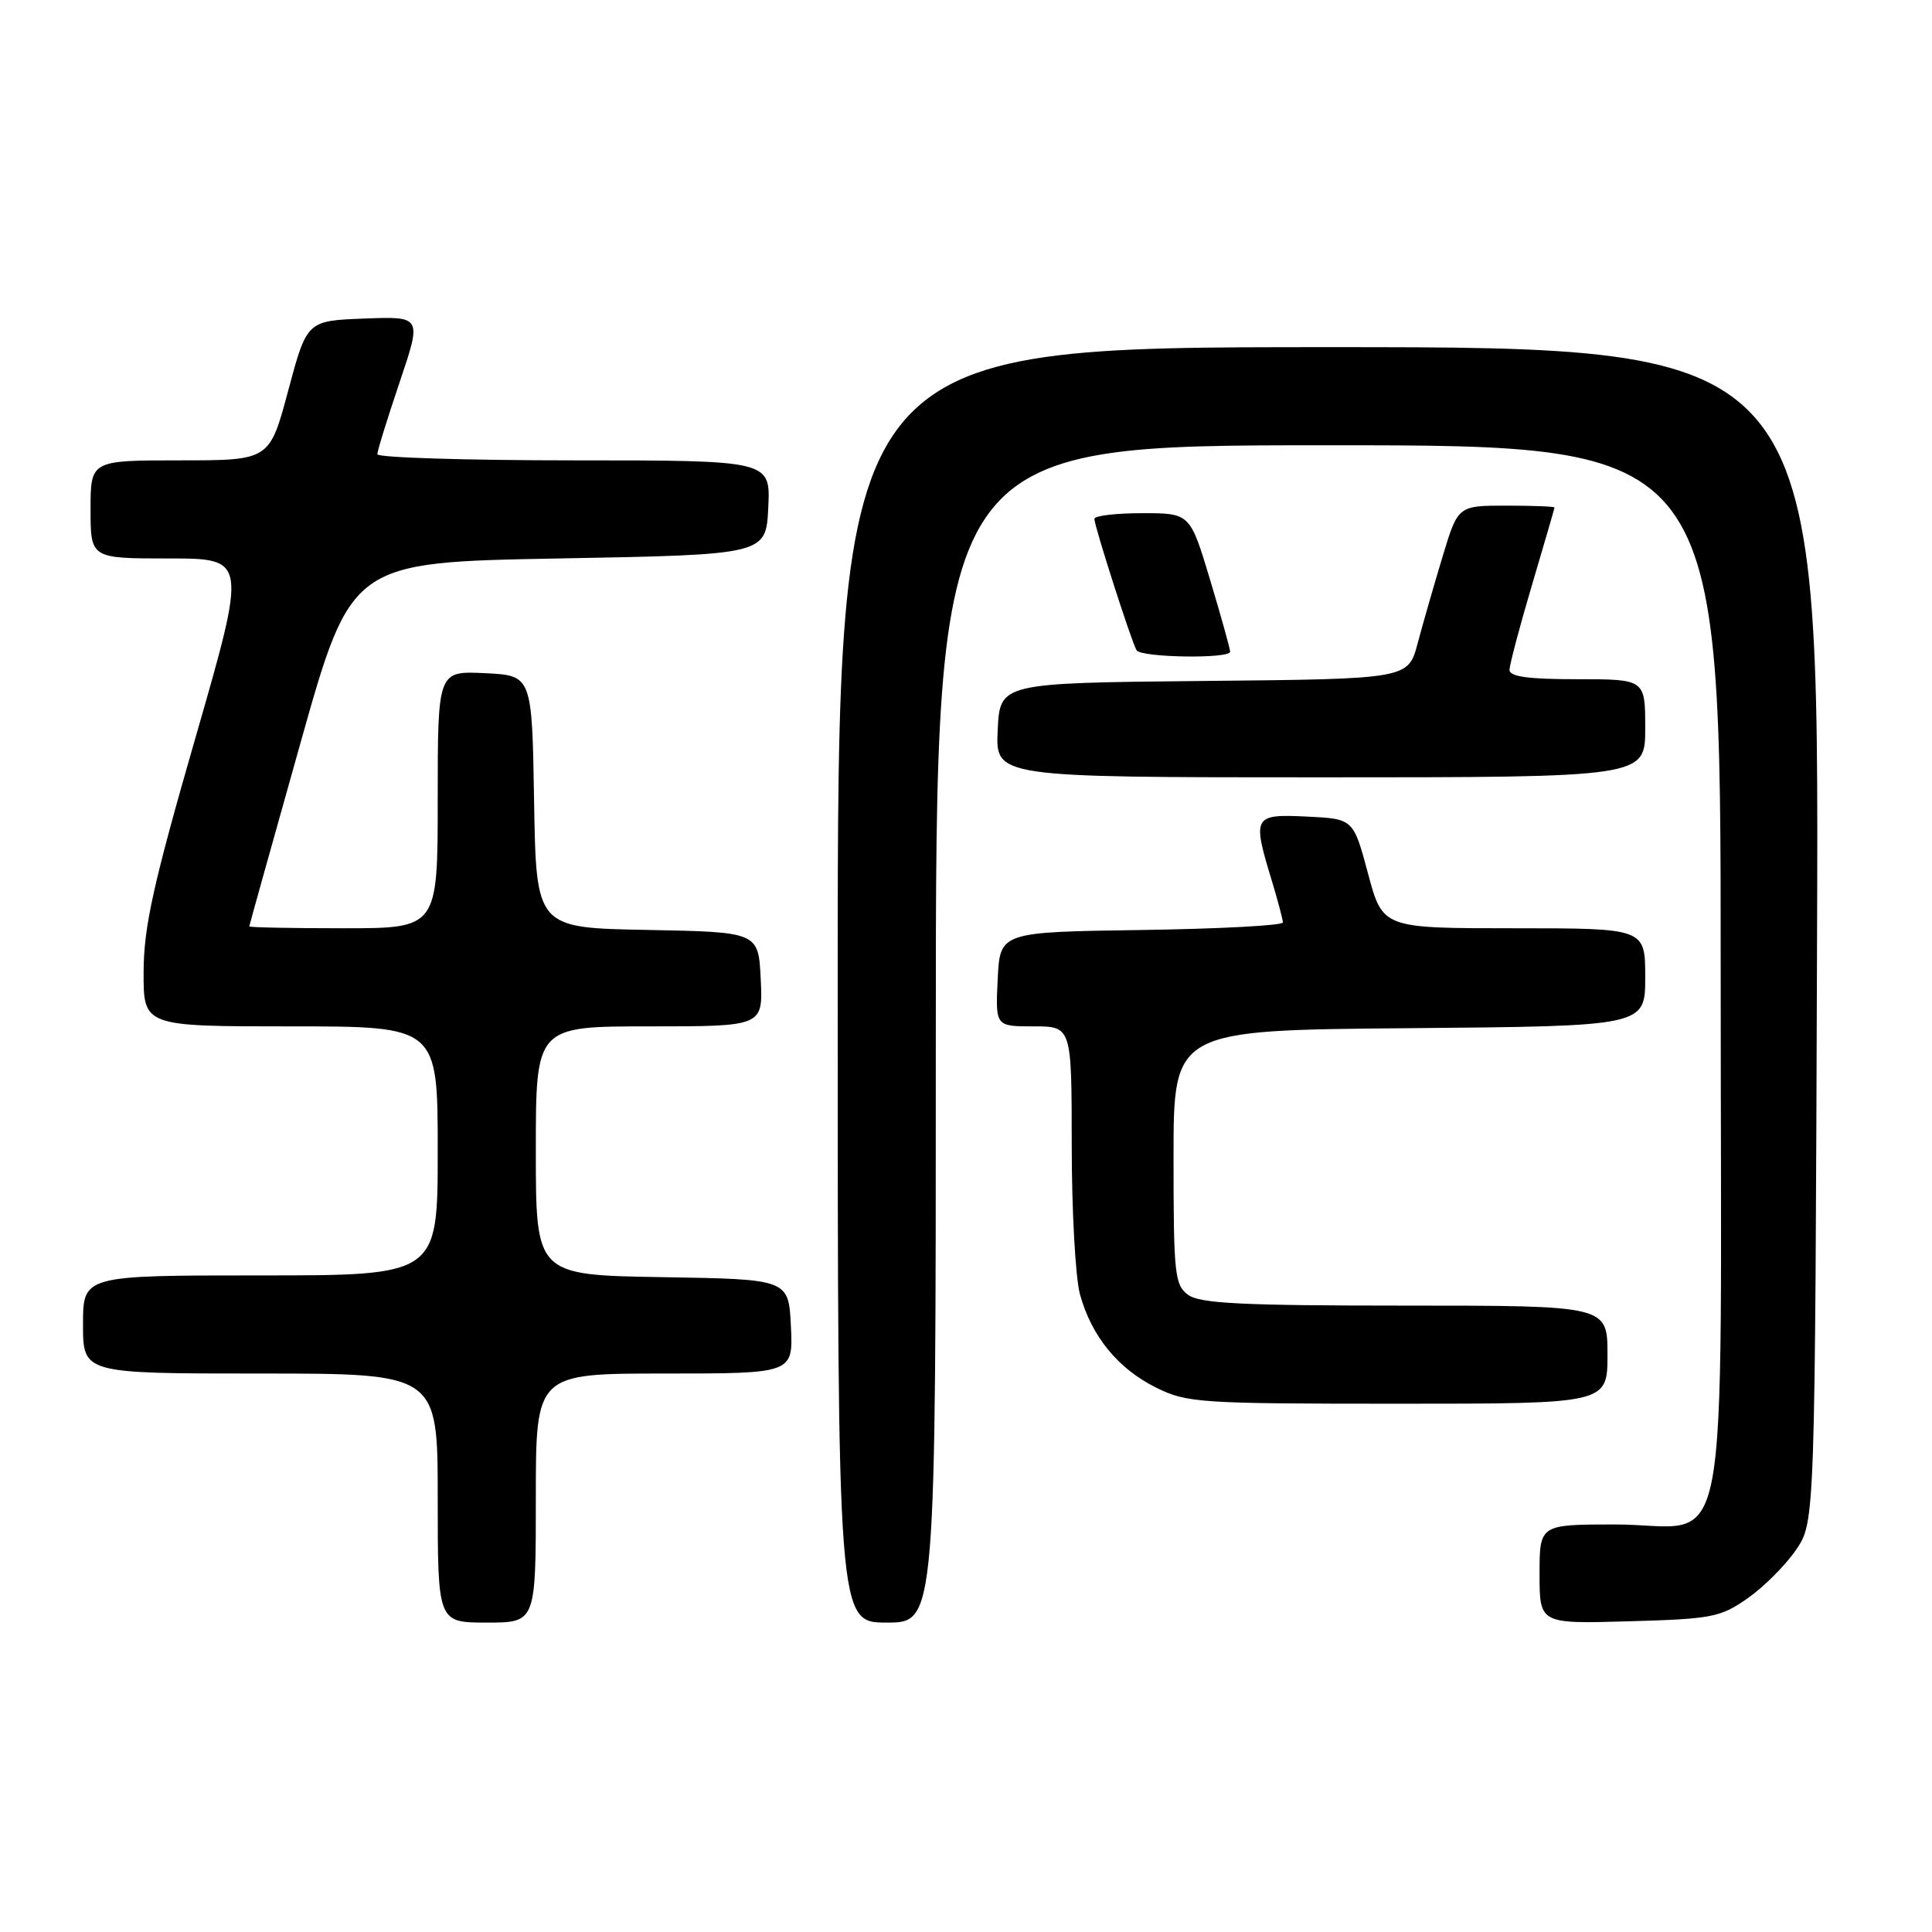 <?xml version="1.0" encoding="UTF-8" standalone="no"?>
<!DOCTYPE svg PUBLIC "-//W3C//DTD SVG 1.1//EN" "http://www.w3.org/Graphics/SVG/1.1/DTD/svg11.dtd" >
<svg xmlns="http://www.w3.org/2000/svg" xmlns:xlink="http://www.w3.org/1999/xlink" version="1.1" viewBox="0 0 256 256">
 <g >
 <path fill="currentColor"
d=" M 71.00 198.50 C 71.00 182.00 71.00 182.00 88.05 182.00 C 105.10 182.00 105.10 182.00 104.80 175.75 C 104.50 169.50 104.50 169.50 87.75 169.23 C 71.00 168.95 71.00 168.95 71.00 152.48 C 71.00 136.00 71.00 136.00 86.05 136.00 C 101.10 136.00 101.10 136.00 100.80 129.75 C 100.50 123.50 100.50 123.50 85.77 123.22 C 71.05 122.95 71.05 122.95 70.77 106.22 C 70.50 89.50 70.50 89.50 64.25 89.20 C 58.00 88.90 58.00 88.90 58.00 105.95 C 58.00 123.00 58.00 123.00 45.50 123.00 C 38.62 123.00 33.01 122.89 33.03 122.75 C 33.04 122.61 36.09 111.70 39.80 98.50 C 46.55 74.50 46.55 74.50 74.03 74.00 C 101.50 73.50 101.50 73.50 101.80 67.25 C 102.10 61.00 102.10 61.00 76.05 61.00 C 61.72 61.00 50.00 60.63 50.00 60.19 C 50.00 59.74 51.33 55.45 52.95 50.65 C 55.90 41.92 55.90 41.92 48.28 42.21 C 40.67 42.50 40.67 42.50 38.19 51.75 C 35.72 61.00 35.72 61.00 23.86 61.00 C 12.00 61.00 12.00 61.00 12.00 67.50 C 12.00 74.00 12.00 74.00 22.37 74.00 C 32.74 74.00 32.74 74.00 25.90 97.75 C 20.30 117.17 19.05 122.82 19.03 128.75 C 19.00 136.00 19.00 136.00 38.50 136.00 C 58.00 136.00 58.00 136.00 58.00 152.50 C 58.00 169.00 58.00 169.00 34.50 169.00 C 11.00 169.00 11.00 169.00 11.00 175.50 C 11.00 182.00 11.00 182.00 34.50 182.00 C 58.00 182.00 58.00 182.00 58.00 198.50 C 58.00 215.00 58.00 215.00 64.50 215.00 C 71.00 215.00 71.00 215.00 71.00 198.50 Z  M 124.00 137.00 C 124.00 59.00 124.00 59.00 176.00 59.00 C 228.00 59.00 228.00 59.00 228.00 128.50 C 228.00 210.55 229.63 202.00 214.00 202.00 C 204.00 202.00 204.00 202.00 204.00 208.58 C 204.00 215.17 204.00 215.17 215.84 214.83 C 226.84 214.52 227.96 214.31 231.59 211.77 C 233.74 210.26 236.62 207.37 238.00 205.34 C 240.50 201.65 240.50 201.65 240.77 123.82 C 241.04 46.00 241.04 46.00 176.02 46.00 C 111.00 46.00 111.00 46.00 111.00 130.50 C 111.00 215.00 111.00 215.00 117.50 215.00 C 124.00 215.00 124.00 215.00 124.00 137.00 Z  M 213.00 179.50 C 213.00 173.00 213.00 173.00 186.19 173.00 C 164.63 173.00 159.00 172.72 157.44 171.58 C 155.65 170.28 155.50 168.84 155.50 153.33 C 155.50 136.50 155.50 136.50 186.75 136.24 C 218.00 135.97 218.00 135.97 218.00 129.49 C 218.00 123.00 218.00 123.00 200.61 123.00 C 183.21 123.00 183.21 123.00 181.27 115.75 C 179.33 108.50 179.33 108.50 173.16 108.20 C 166.08 107.86 165.92 108.14 168.49 116.59 C 169.31 119.29 169.98 121.83 169.99 122.23 C 170.00 122.63 161.56 123.08 151.25 123.23 C 132.50 123.50 132.50 123.50 132.20 129.75 C 131.90 136.00 131.90 136.00 136.95 136.00 C 142.00 136.00 142.00 136.00 142.01 151.75 C 142.01 160.41 142.50 169.30 143.10 171.50 C 144.62 177.05 148.14 181.37 153.20 183.87 C 157.27 185.89 158.96 186.00 185.25 186.00 C 213.00 186.00 213.00 186.00 213.00 179.50 Z  M 218.00 96.50 C 218.00 90.00 218.00 90.00 209.00 90.00 C 202.46 90.00 200.00 89.66 200.02 88.75 C 200.03 88.06 201.37 83.00 203.00 77.50 C 204.63 72.00 205.97 67.39 205.98 67.25 C 205.99 67.11 203.12 67.00 199.60 67.00 C 193.19 67.00 193.19 67.00 191.15 73.75 C 190.03 77.46 188.54 82.63 187.85 85.23 C 186.59 89.97 186.59 89.97 159.55 90.23 C 132.50 90.50 132.50 90.50 132.20 96.75 C 131.90 103.00 131.90 103.00 174.95 103.00 C 218.00 103.00 218.00 103.00 218.00 96.50 Z  M 163.00 86.35 C 163.00 85.99 161.81 81.71 160.35 76.85 C 157.69 68.00 157.69 68.00 151.35 68.00 C 147.86 68.00 145.01 68.34 145.01 68.75 C 145.03 69.78 149.95 85.11 150.60 86.16 C 151.20 87.14 163.00 87.32 163.00 86.35 Z "/>
</g>
</svg>